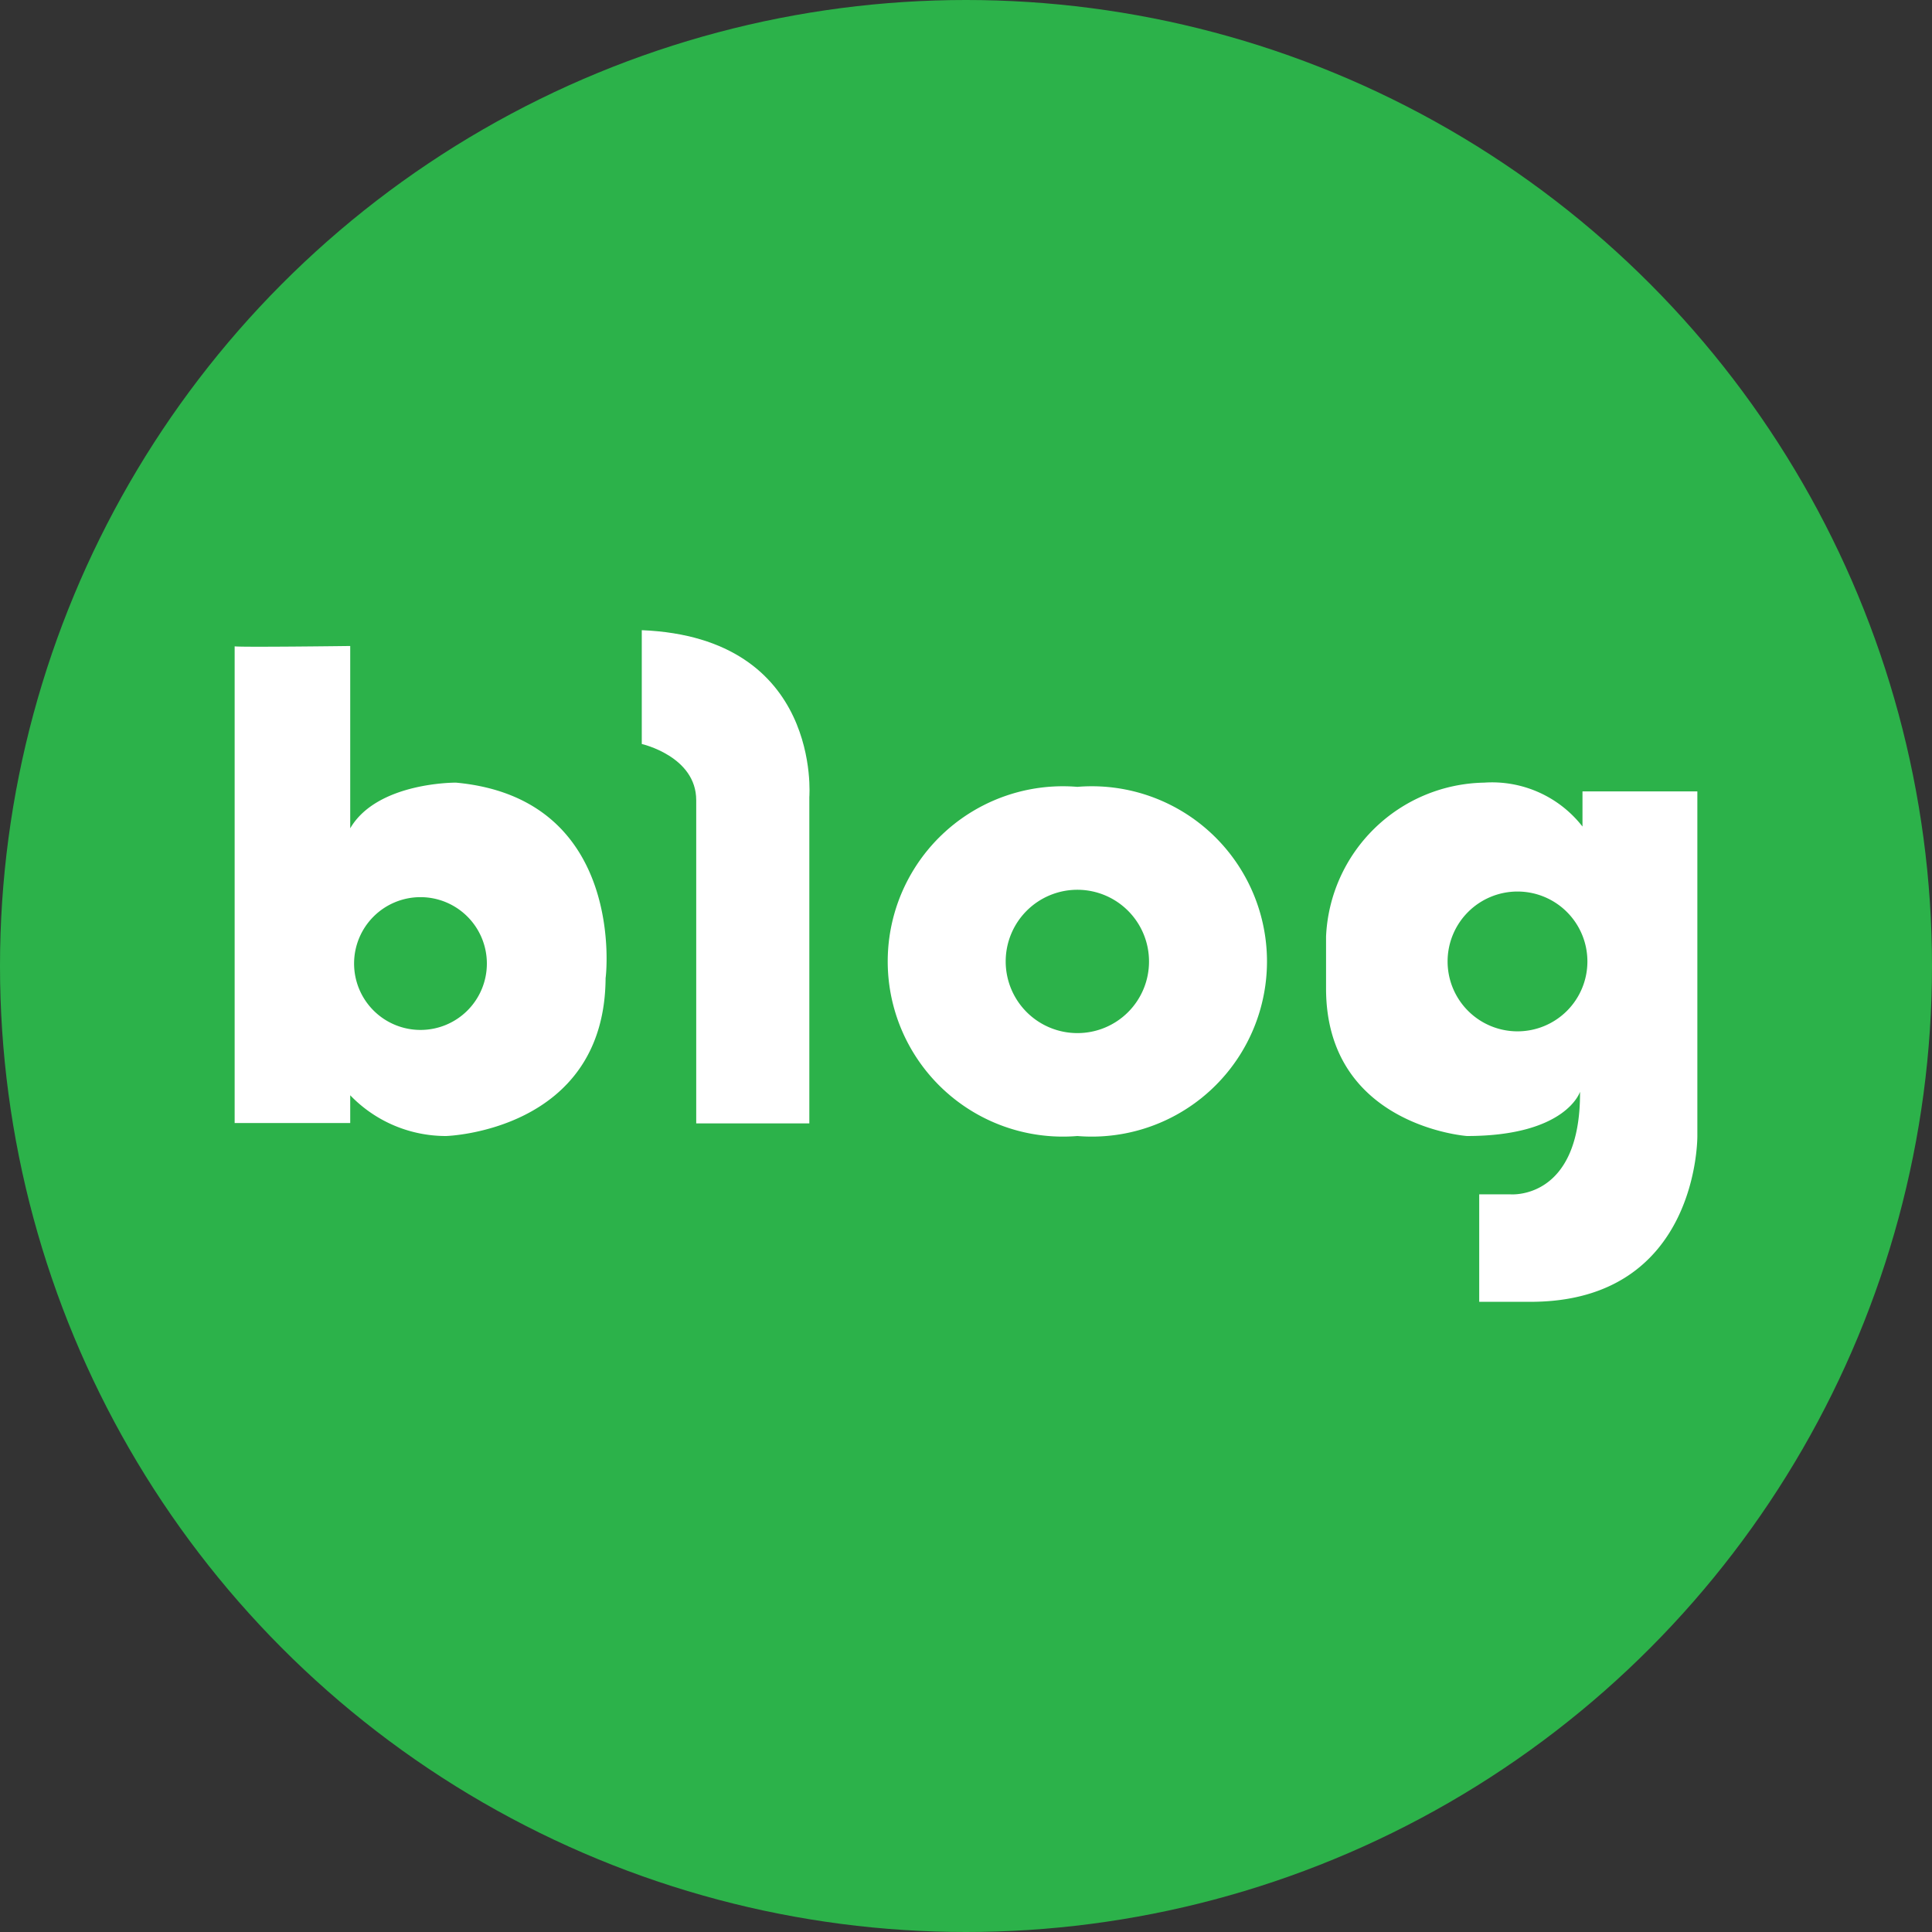 <svg data-name="블로그 바로가기" xmlns="http://www.w3.org/2000/svg" width="55" height="55" viewBox="0 0 55 55">
    <rect x="0" y="0" width="55" height="55" fill="#333333" stroke="none"/>
    <circle data-name="타원 184" cx="27.5" cy="27.5" r="27.5" style="fill:#2cb24a"/>
    <g data-name="그룹 4087">
        <path data-name="패스 6173" d="M18.27 79.62v3.24s1.55.35 1.55 1.6v9.2h3.22v-9.29s.37-4.54-4.77-4.75z" style="fill:#fff" transform="translate(0 -61.68)"/>
        <path data-name="패스 6174" d="M30.67 84.08a4.987 4.987 0 1 0 0 9.94 4.987 4.987 0 1 0 0-9.94zm0 7.01a2.04 2.04 0 1 1 2.04-2.04 2.036 2.036 0 0 1-2.04 2.04z" style="fill:#fff" transform="translate(0 -61.68)"/>
        <path data-name="패스 6175" d="M12.98 83.96s-2.24-.02-3.01 1.3v-5.19s-3.09.04-3.29.01v13.57h3.29v-.79a3.779 3.779 0 0 0 2.73 1.16s4.52-.13 4.54-4.5c.01 0 .61-5.11-4.26-5.56zM11.97 91a1.89 1.89 0 1 1 1.89-1.89A1.888 1.888 0 0 1 11.97 91z" style="fill:#fff" transform="translate(0 -61.68)"/>
        <path data-name="패스 6176" d="M45.05 85.21a3.263 3.263 0 0 0-2.8-1.25 4.587 4.587 0 0 0-4.5 4.38v1.48c0 3.91 4.01 4.2 4.01 4.2 2.83 0 3.22-1.26 3.22-1.26.02 3.11-1.99 2.92-1.99 2.92h-.88v3.06h1.46c4.8 0 4.75-4.72 4.75-4.72v-9.81h-3.27zm-1.85 5.83a1.99 1.99 0 1 1 1.99-1.99 1.989 1.989 0 0 1-1.99 1.99z" style="fill:#fff" transform="translate(0 -61.68)"/>
    </g>
</svg>
